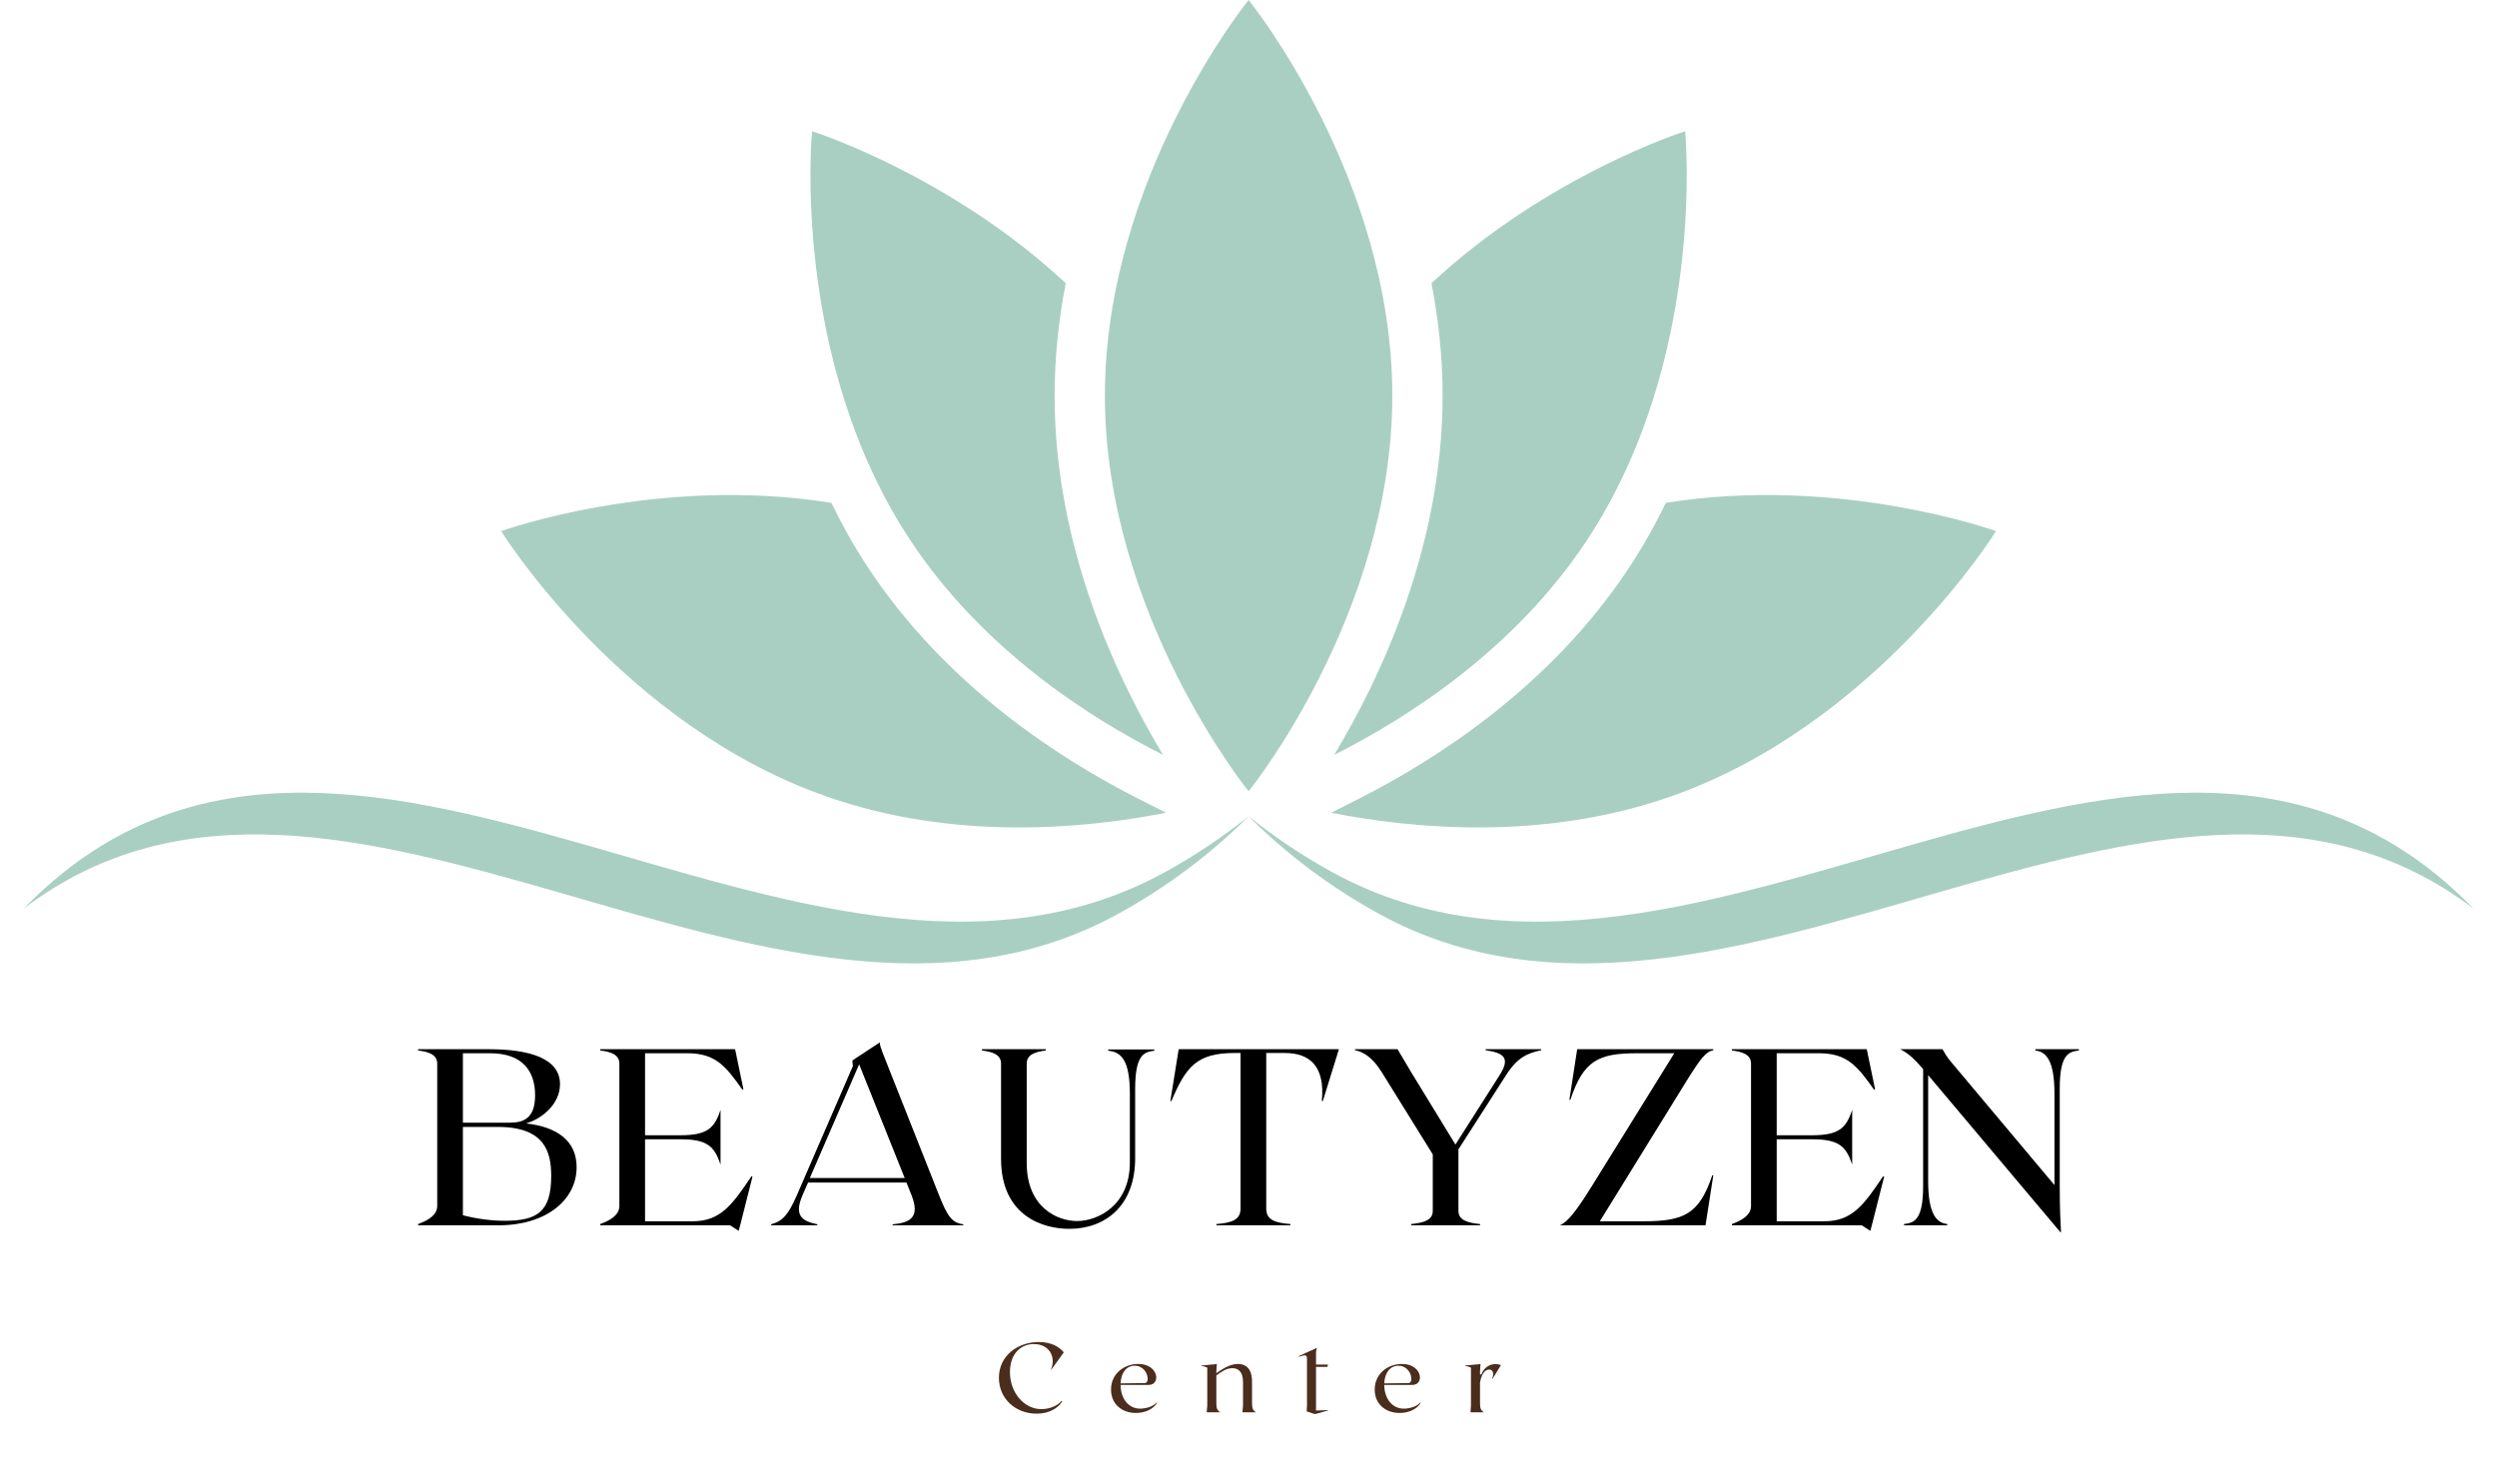 <svg xmlns="http://www.w3.org/2000/svg" xmlns:xlink="http://www.w3.org/1999/xlink" width="508" zoomAndPan="magnify" viewBox="0 0 381 226.5" height="302" preserveAspectRatio="xMidYMid meet" version="1.0"><defs><g/><clipPath id="fe99d55f99"><path d="M 190 120 L 377.586 120 L 377.586 148 L 190 148 Z M 190 120 " clip-rule="nonzero"/></clipPath><clipPath id="6cce2d7bb9"><path d="M 3.414 120 L 191 120 L 191 148 L 3.414 148 Z M 3.414 120 " clip-rule="nonzero"/></clipPath></defs><path fill="#a9cfc3" d="M 212.441 60.379 C 212.441 93.723 190.516 120.758 190.516 120.758 C 190.516 120.758 168.59 93.723 168.59 60.379 C 168.59 27.031 190.516 -0.004 190.516 -0.004 C 190.516 -0.004 212.441 27.031 212.441 60.379 " fill-opacity="1" fill-rule="nonzero"/><path fill="#a9cfc3" d="M 257.125 20.027 C 257.125 20.027 236.234 26.617 218.418 43.223 C 219.477 48.68 220.117 54.422 220.117 60.379 C 220.117 83.559 210.539 103.645 203.566 115.203 C 214.887 109.5 231.133 99.086 242.113 82.484 C 260.504 54.672 257.125 20.027 257.125 20.027 Z M 162.617 43.223 C 144.797 26.617 123.906 20.027 123.906 20.027 C 123.906 20.027 120.527 54.672 138.922 82.484 C 149.898 99.086 166.145 109.5 177.465 115.203 C 170.492 103.645 160.914 83.559 160.914 60.379 C 160.914 54.422 161.559 48.68 162.617 43.223 " fill-opacity="1" fill-rule="nonzero"/><path fill="#a9cfc3" d="M 132.52 86.719 C 130.359 83.453 128.492 80.109 126.852 76.738 C 100.297 72.461 76.469 81.051 76.469 81.051 C 76.469 81.051 94.789 110.648 126.285 121.609 C 145.676 128.363 165.527 126.477 177.93 124.027 L 174.016 122.055 C 161.617 115.812 144.352 104.609 132.52 86.719 Z M 254.184 76.738 C 252.539 80.109 250.672 83.453 248.508 86.719 C 236.68 104.609 219.418 115.812 207.02 122.055 L 203.102 124.027 C 215.504 126.477 235.359 128.363 254.75 121.609 C 286.242 110.648 304.562 81.051 304.562 81.051 C 304.562 81.051 280.734 72.461 254.184 76.738 " fill-opacity="1" fill-rule="nonzero"/><g clip-path="url(#fe99d55f99)"><path fill="#a9cfc3" d="M 210.527 139.516 C 203 135.402 196.309 130.34 190.516 124.57 C 194.484 127.742 198.766 130.629 203.371 133.145 C 258.863 163.465 328.859 88.746 377.43 138.672 C 329.312 102.07 263.352 168.379 210.527 139.516 " fill-opacity="1" fill-rule="nonzero"/></g><g clip-path="url(#6cce2d7bb9)"><path fill="#a9cfc3" d="M 170.504 139.516 C 178.035 135.402 184.723 130.34 190.516 124.57 C 186.547 127.742 182.27 130.629 177.664 133.145 C 122.172 163.465 52.172 88.746 3.602 138.672 C 51.719 102.07 117.684 168.379 170.504 139.516 " fill-opacity="1" fill-rule="nonzero"/></g><g fill="#000000" fill-opacity="1"><g transform="translate(63.221, 186.989)"><g><path d="M 17.047 -15.547 C 19.539 -16.277 22.227 -18.543 22.227 -21.535 C 22.227 -25.492 17.543 -26.875 11.324 -26.875 L 0.574 -26.875 L 0.574 -26.68 C 2.148 -26.488 3.492 -26.066 3.492 -24.684 L 3.492 -2.957 C 3.492 -1.574 2.148 -0.77 0.574 -0.191 L 0.574 0 L 12.859 0 C 20.078 0 24.762 -3.84 24.762 -8.867 C 24.762 -12.859 21.844 -15.012 17.047 -15.547 Z M 11.555 -26.258 C 16.547 -26.258 18.426 -23.496 18.426 -19.848 C 18.426 -16.316 16.66 -15.664 14.59 -15.664 L 7.41 -15.664 L 7.41 -26.258 Z M 13.742 -0.691 C 11.902 -0.691 9.598 -0.961 7.41 -1.535 L 7.41 -15.012 L 12.746 -15.012 C 19.965 -15.012 20.883 -11.133 20.883 -7.523 C 20.883 -2.035 18.734 -0.691 13.742 -0.691 Z M 13.742 -0.691 "/></g></g></g><g fill="#000000" fill-opacity="1"><g transform="translate(91.014, 186.989)"><g><path d="M 23.648 -7.484 C 20.652 -3.031 18.887 -0.613 14.625 -0.613 L 7.41 -0.613 L 7.41 -13.129 L 12.785 -13.129 C 16.852 -13.129 18.004 -12.094 18.926 -9.254 L 18.926 -17.621 C 18.004 -14.781 16.852 -13.742 12.785 -13.742 L 7.41 -13.742 L 7.41 -26.258 L 13.859 -26.258 C 18.121 -26.258 19.695 -24.34 22.266 -20.691 L 22.418 -20.77 L 21.152 -26.875 L 0.574 -26.875 L 0.574 -26.68 C 2.148 -26.488 3.492 -26.066 3.492 -24.684 L 3.492 -2.957 C 3.492 -1.574 2.148 -0.77 0.574 -0.191 L 0.574 0 L 20.387 0 L 21.691 0.844 L 21.922 0 L 23.801 -7.41 Z M 23.648 -7.484 "/></g></g></g><g fill="#000000" fill-opacity="1"><g transform="translate(116.888, 186.989)"><g><path d="M 26.297 -4.836 L 18.195 -25.301 C 17.391 -27.297 17.352 -27.602 17.352 -27.91 L 13.781 -25.566 L 13.168 -25.145 L 13.246 -24.301 L 4.723 -4.645 C 3.301 -1.344 2.379 -0.613 0.77 -0.152 L 0.77 0 L 7.832 0 L 7.832 -0.152 C 5.684 -0.613 4.145 -1.305 5.566 -4.605 L 6.41 -6.527 L 21.422 -6.527 L 22.191 -4.605 C 23.535 -1.227 21.996 -0.383 19.309 -0.152 L 19.309 0 L 30.098 0 L 30.098 -0.152 C 28.371 -0.383 27.68 -1.305 26.297 -4.836 Z M 6.68 -7.219 L 14.203 -24.57 L 21.152 -7.219 Z M 6.68 -7.219 "/></g></g></g><g fill="#000000" fill-opacity="1"><g transform="translate(149.249, 186.989)"><g><path d="M 13.898 0.539 C 19.387 0.539 23.957 -2.957 23.957 -10.25 L 23.957 -20.809 C 23.957 -26.027 25.301 -26.449 26.875 -26.645 L 26.875 -26.836 L 19.848 -26.836 L 19.848 -26.645 C 21.805 -26.449 23.148 -25.262 23.148 -20.039 L 23.148 -9.598 C 23.148 -3.031 18.273 -0.652 15.086 -0.652 C 12.133 -0.652 7.41 -2.688 7.41 -9.52 L 7.41 -24.684 C 7.41 -26.066 8.754 -26.488 10.328 -26.68 L 10.328 -26.875 L 0.574 -26.875 L 0.574 -26.68 C 2.148 -26.488 3.492 -26.066 3.492 -24.684 L 3.492 -10.172 C 3.492 -1.344 9.98 0.539 13.898 0.539 Z M 13.898 0.539 "/></g></g></g><g fill="#000000" fill-opacity="1"><g transform="translate(178.194, 186.989)"><g><path d="M 26.105 -26.875 L 1.652 -26.875 L 0.383 -18.965 L 0.539 -18.965 C 2.766 -24.188 4.375 -26.297 10.211 -26.297 L 11.094 -26.297 L 11.094 -2.57 C 11.094 -0.805 9.75 -0.383 7.41 -0.191 L 7.41 0 L 18.695 0 L 18.695 -0.191 C 16.355 -0.383 15.012 -0.805 15.012 -2.57 L 15.012 -26.297 L 17.812 -26.297 C 21.766 -26.297 23.992 -24.188 23.496 -18.965 L 23.648 -18.965 Z M 26.105 -26.875 "/></g></g></g><g fill="#000000" fill-opacity="1"><g transform="translate(206.179, 186.989)"><g><path d="M 20.5 -26.875 L 20.5 -26.719 C 22.996 -26.336 24.418 -25.723 22.688 -22.996 L 15.895 -12.324 L 9.137 -23.379 L 7.062 -26.875 L 0.574 -26.875 L 0.574 -26.719 C 1.844 -26.488 3.262 -25.605 4.645 -23.379 L 12.438 -10.824 L 12.438 -2.188 C 12.438 -0.805 11.094 -0.383 9.137 -0.191 L 9.137 0 L 19.656 0 L 19.656 -0.191 C 17.699 -0.383 16.355 -0.805 16.355 -2.188 L 16.355 -11.594 L 23.648 -22.957 C 25.375 -25.645 26.875 -26.258 28.984 -26.719 L 28.984 -26.875 Z M 20.5 -26.875 "/></g></g></g><g fill="#000000" fill-opacity="1"><g transform="translate(237.235, 186.989)"><g><path d="M 24.188 -26.719 L 24.188 -26.875 L 3.418 -26.875 L 2.227 -19.156 L 2.379 -19.156 C 4.375 -25.145 6.641 -26.258 12.555 -26.258 L 18.234 -26.258 L 5.566 -5.836 C 3.262 -2.148 1.957 -0.5 0.77 0 L 22.996 0 L 24.188 -7.641 L 24.031 -7.641 C 22.035 -1.727 19.77 -0.613 13.477 -0.613 L 6.871 -0.613 L 20.156 -22.113 C 22.266 -25.492 23.035 -26.488 24.188 -26.719 Z M 24.188 -26.719 "/></g></g></g><g fill="#000000" fill-opacity="1"><g transform="translate(263.685, 186.989)"><g><path d="M 23.648 -7.484 C 20.652 -3.031 18.887 -0.613 14.625 -0.613 L 7.41 -0.613 L 7.41 -13.129 L 12.785 -13.129 C 16.852 -13.129 18.004 -12.094 18.926 -9.254 L 18.926 -17.621 C 18.004 -14.781 16.852 -13.742 12.785 -13.742 L 7.41 -13.742 L 7.41 -26.258 L 13.859 -26.258 C 18.121 -26.258 19.695 -24.34 22.266 -20.691 L 22.418 -20.77 L 21.152 -26.875 L 0.574 -26.875 L 0.574 -26.68 C 2.148 -26.488 3.492 -26.066 3.492 -24.684 L 3.492 -2.957 C 3.492 -1.574 2.148 -0.77 0.574 -0.191 L 0.574 0 L 20.387 0 L 21.691 0.844 L 21.922 0 L 23.801 -7.41 Z M 23.648 -7.484 "/></g></g></g><g fill="#000000" fill-opacity="1"><g transform="translate(289.558, 186.989)"><g><path d="M 21 -26.875 L 21 -26.68 C 22.574 -26.488 23.918 -25.301 23.918 -20.078 L 23.918 -6.141 L 8.254 -24.801 C 7.449 -25.723 7.102 -26.414 6.832 -26.875 L 0.383 -26.875 C 1.613 -26.258 2.57 -25.375 3.879 -23.84 L 3.879 -6.027 C 3.879 -0.805 2.535 -0.383 0.961 -0.191 L 0.961 0 L 7.562 0 L 7.562 -0.191 C 5.988 -0.383 4.645 -1.574 4.645 -6.797 L 4.645 -22.918 L 24.84 1.074 L 24.914 1 C 24.84 -0.383 24.723 -2.379 24.723 -6.371 L 24.723 -20.848 C 24.723 -26.066 26.066 -26.488 27.641 -26.68 L 27.641 -26.875 Z M 21 -26.875 "/></g></g></g><g fill="#4a2d1d" fill-opacity="1"><g transform="translate(151.742, 215.522)"><g><path d="M 10.348 -1.668 L 10.242 -1.742 C 9.598 -0.945 8.289 -0.48 7.164 -0.48 C 4.504 -0.48 2.359 -3.004 2.359 -6.129 C 2.359 -8.938 4.012 -10.41 6.023 -10.41 C 8.32 -10.41 9.434 -8.5 8.621 -6.52 L 8.668 -6.504 L 10.574 -9.148 C 9.883 -9.988 8.668 -10.723 6.758 -10.723 C 3.664 -10.723 0.676 -8.727 0.676 -5.258 C 0.676 -2.027 3.258 0.211 6.43 0.211 C 8.379 0.211 9.703 -0.645 10.348 -1.668 Z M 10.348 -1.668 "/></g></g></g><g fill="#4a2d1d" fill-opacity="1"><g transform="translate(168.922, 215.522)"><g><path d="M 7.539 -1.5 C 7.074 -0.855 5.844 -0.555 5.047 -0.555 C 3.246 -0.555 2.074 -2.117 2.059 -4.176 L 6.352 -4.176 C 8.23 -4.176 7.887 -7.375 4.762 -7.375 C 2.582 -7.375 0.602 -5.887 0.602 -3.469 C 0.602 -1.203 2.312 0.105 4.402 0.105 C 5.949 0.105 7.164 -0.602 7.613 -1.441 Z M 4.219 -7.105 C 6.172 -7.105 6.668 -4.477 5.754 -4.461 L 2.059 -4.414 C 2.133 -6.113 3.004 -7.105 4.219 -7.105 Z M 4.219 -7.105 "/></g></g></g><g fill="#4a2d1d" fill-opacity="1"><g transform="translate(183.144, 215.522)"><g><path d="M 6.43 0 L 8.484 0 C 8.035 -0.301 7.898 -0.586 7.898 -1.398 L 7.898 -4.641 C 7.898 -6.91 6.73 -7.375 5.754 -7.375 C 4.414 -7.375 3.258 -6.504 2.449 -5.961 L 2.449 -6.25 L 2.523 -7.359 L 0.148 -7.133 L 0.148 -7.074 C 0.465 -7.043 0.855 -6.938 1.066 -6.805 L 1.066 -1.035 L 0.977 0 L 3.035 0 C 2.582 -0.301 2.449 -0.586 2.449 -1.398 L 2.449 -5.633 C 3.215 -6.145 3.934 -6.73 4.895 -6.73 C 5.676 -6.73 6.52 -6.324 6.52 -4.609 L 6.52 -1.035 Z M 6.43 0 "/></g></g></g><g fill="#4a2d1d" fill-opacity="1"><g transform="translate(198.237, 215.522)"><g><path d="M 2.254 0.242 L 2.566 0.242 L 4.387 -0.27 L 4.387 -0.332 L 2.566 -0.27 L 2.566 -6.926 L 4.312 -6.926 L 4.387 -7.285 L 2.566 -7.285 L 2.566 -9.223 L 2.688 -9.836 L -0.074 -8.562 L -0.074 -8.473 C 0.902 -8.758 1.188 -8.816 1.188 -8.184 L 1.188 -1.035 L 1.141 -0.137 Z M 2.254 0.242 "/></g></g></g><g fill="#4a2d1d" fill-opacity="1"><g transform="translate(209.156, 215.522)"><g><path d="M 7.539 -1.5 C 7.074 -0.855 5.844 -0.555 5.047 -0.555 C 3.246 -0.555 2.074 -2.117 2.059 -4.176 L 6.352 -4.176 C 8.23 -4.176 7.887 -7.375 4.762 -7.375 C 2.582 -7.375 0.602 -5.887 0.602 -3.469 C 0.602 -1.203 2.312 0.105 4.402 0.105 C 5.949 0.105 7.164 -0.602 7.613 -1.441 Z M 4.219 -7.105 C 6.172 -7.105 6.668 -4.477 5.754 -4.461 L 2.059 -4.414 C 2.133 -6.113 3.004 -7.105 4.219 -7.105 Z M 4.219 -7.105 "/></g></g></g><g fill="#4a2d1d" fill-opacity="1"><g transform="translate(223.378, 215.522)"><g><path d="M 4.836 -7.359 C 3.828 -7.359 2.988 -6.73 2.645 -5.766 L 2.449 -5.766 L 2.449 -6.25 L 2.523 -7.359 L 0.148 -7.133 L 0.148 -7.074 C 0.465 -7.043 0.855 -6.938 1.066 -6.805 L 1.066 -1.035 L 0.992 0 L 3.035 0 C 2.582 -0.301 2.449 -0.586 2.449 -1.398 L 2.449 -4.504 C 2.598 -5.559 3.078 -6.52 3.844 -6.52 C 4.324 -6.52 4.688 -6.082 4.281 -5.078 L 4.34 -5.078 L 5.633 -7.18 C 5.348 -7.312 5.105 -7.359 4.836 -7.359 Z M 4.836 -7.359 "/></g></g></g></svg>